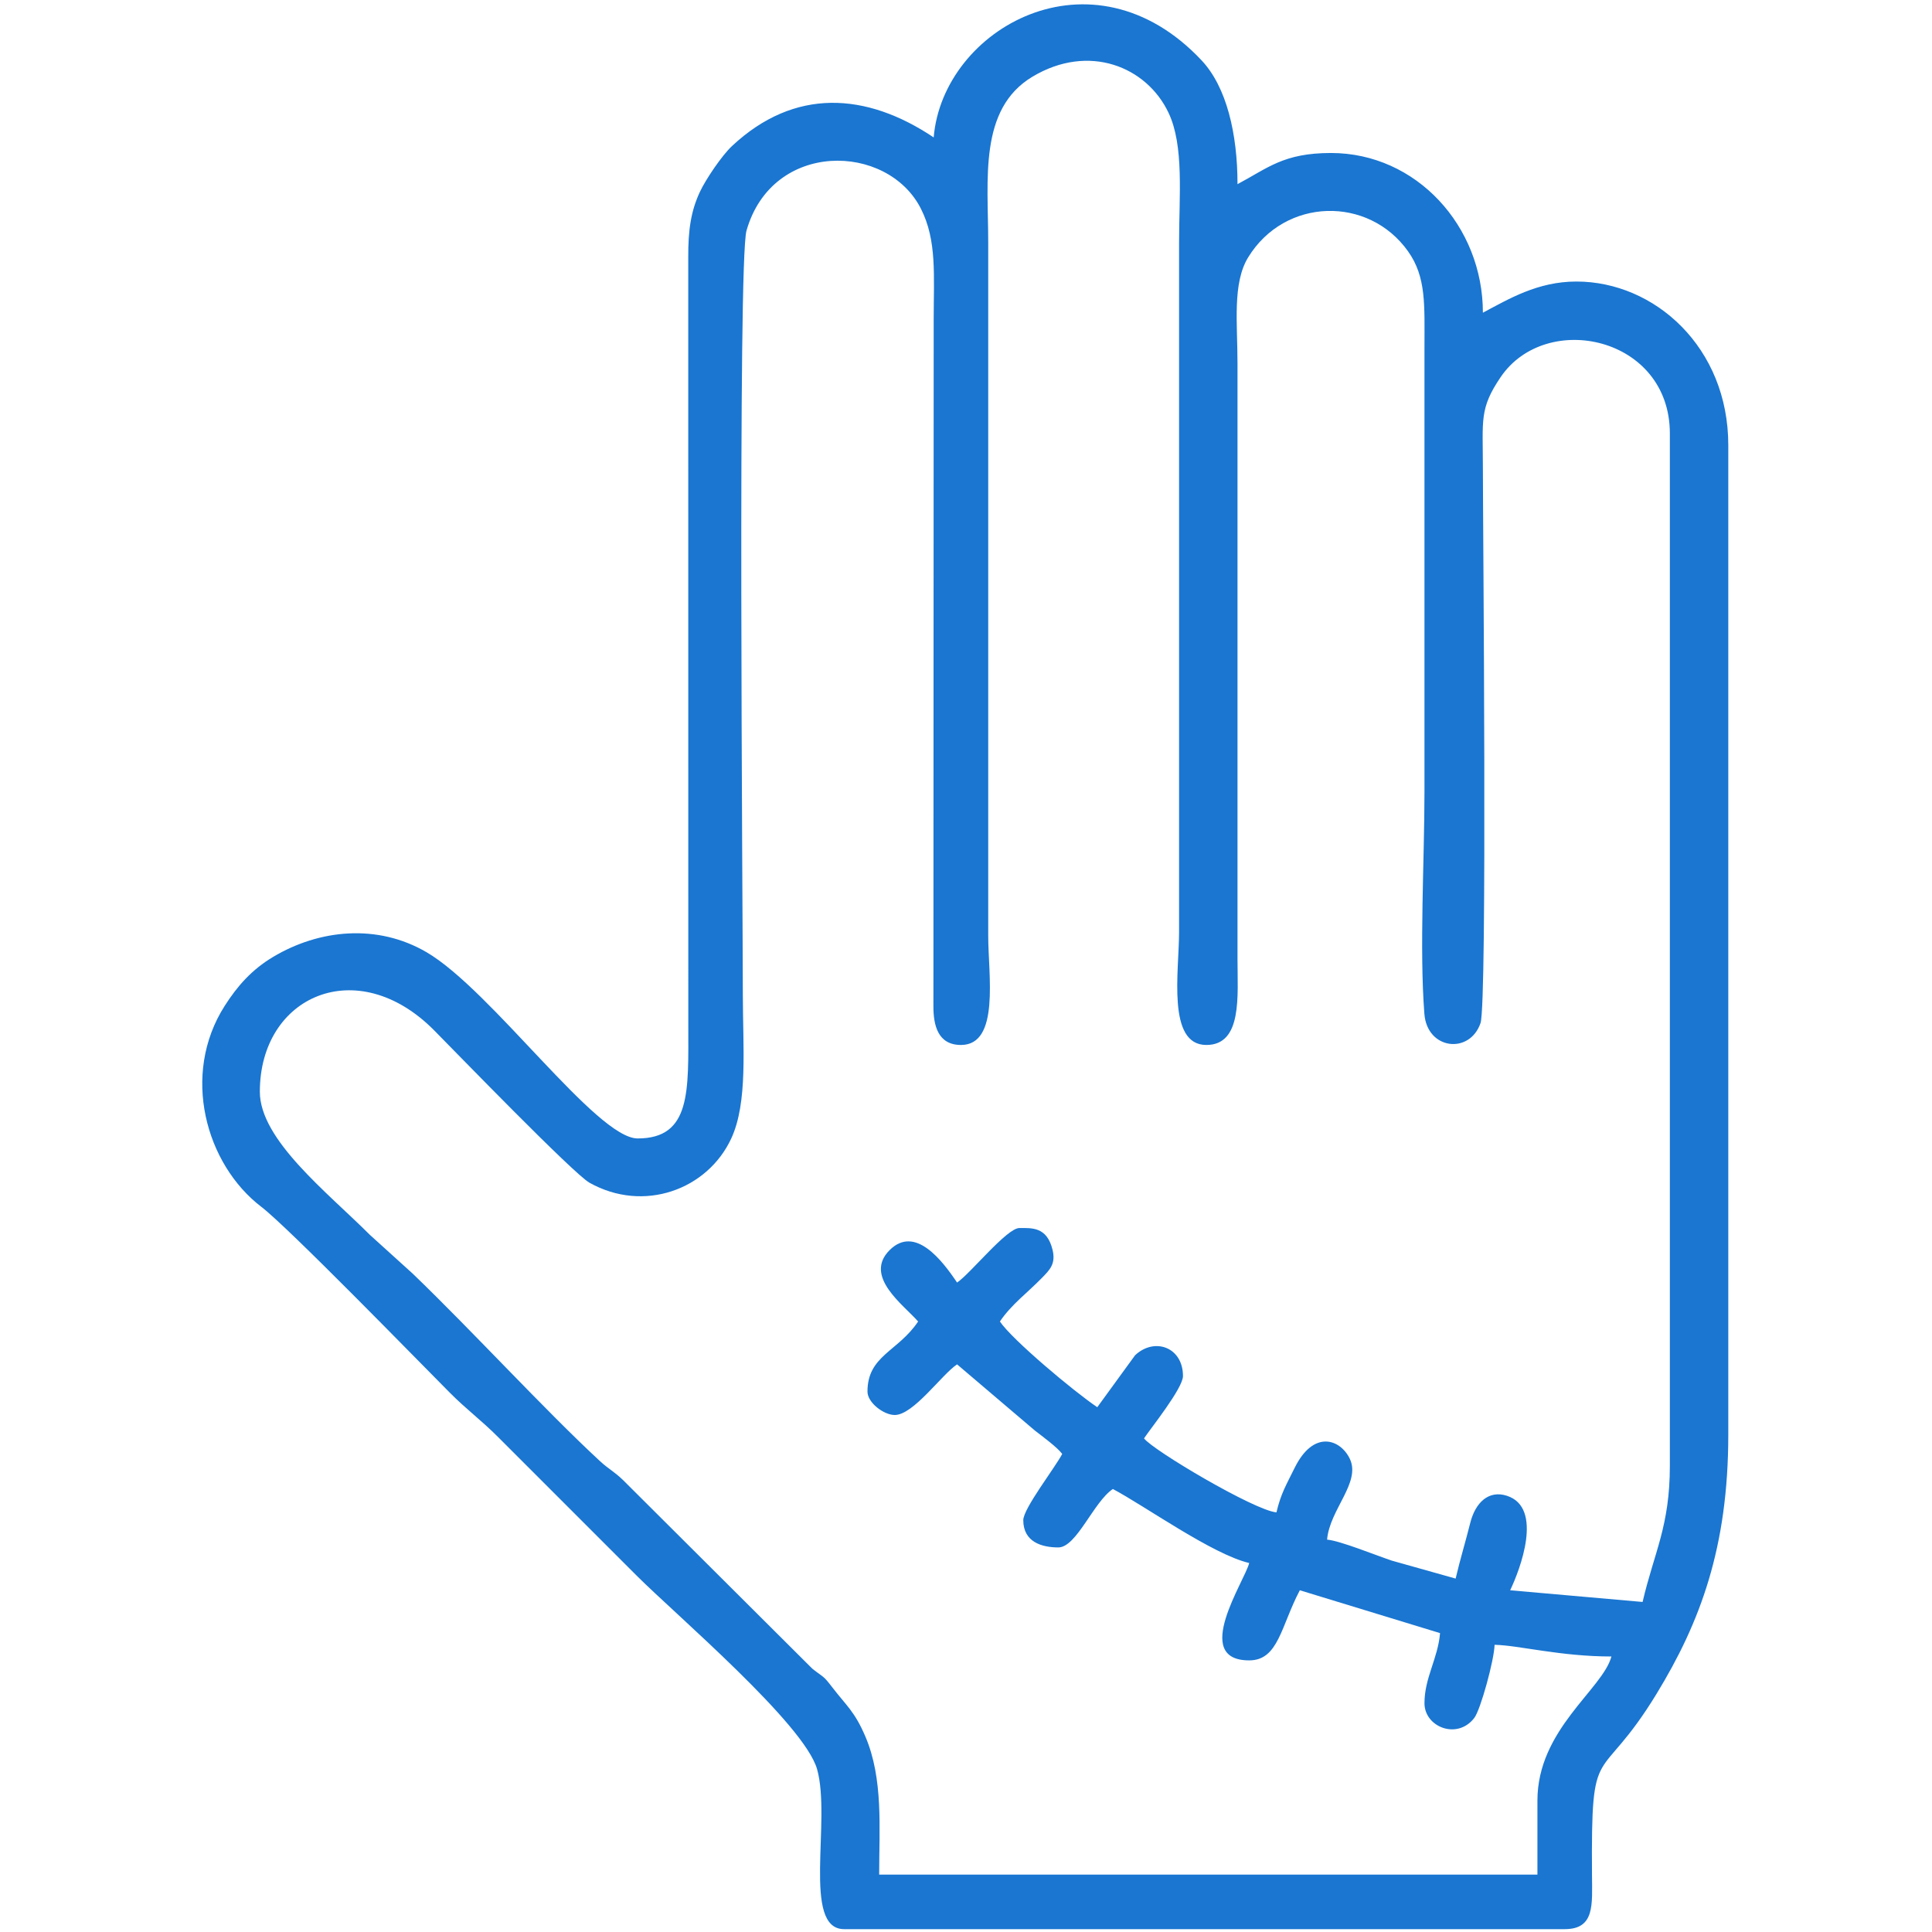 <?xml version="1.0" encoding="UTF-8"?>
<!DOCTYPE svg PUBLIC "-//W3C//DTD SVG 1.1//EN" "http://www.w3.org/Graphics/SVG/1.1/DTD/svg11.dtd">
<!-- Creator: CorelDRAW 2020 (64-Bit) -->
<svg xmlns="http://www.w3.org/2000/svg" xml:space="preserve" width="200mm" height="200mm" version="1.1" style="shape-rendering:geometricPrecision; text-rendering:geometricPrecision; image-rendering:optimizeQuality; fill-rule:evenodd; clip-rule:evenodd"
viewBox="0 0 20000 20000"
 xmlns:xlink="http://www.w3.org/1999/xlink"
 xmlns:xodm="http://www.corel.com/coreldraw/odm/2003">
 <defs>
  <style type="text/css">
   <![CDATA[
    .fil0 {fill:#1A76D1}
   ]]>
  </style>
 </defs>
 <g id="Layer_x0020_1">
  <path class="fil0" d="M2689.89 11301.27c0,-992.04 1008.11,-1438.97 1804.47,-635.15 218.63,220.69 1441.96,1484.4 1607.98,1577.44 561.77,314.79 1221.36,71.68 1467.36,-457.54 173.86,-374.05 120.07,-949.51 120.07,-1492.79 0,-860.72 -54.28,-7581.54 37.91,-7905.42 266.76,-937.14 1458.19,-911.75 1805.28,-227.94 167.17,329.38 132.55,685.14 132.55,1157.74l-2.88 7099.47c-0.18,192.89 44.01,400.34 285.14,400.34 405.34,0 282.25,-727.62 282.25,-1129.01l0 -7177.24c0,-652.51 -102,-1382.73 459.26,-1718.1 580.76,-347.01 1180.3,-105.71 1407.78,375.25 161.82,342.17 108.72,858.54 108.72,1342.85l0 7136.92c0,406.38 -128.07,1169.33 282.24,1169.33 374.12,0 322.67,-507.67 322.58,-887.07l0 -6169.21c0,-414.92 -54.35,-829.39 111.16,-1098.49 380.31,-618.34 1243.9,-637.78 1653.88,-61.73 190.61,267.83 170.44,556.62 170.4,998.93l0 4596.67c0,699.81 -53.27,1627.87 -0.88,2299.2 29.03,371.88 469.13,421.12 581.1,95.5 71.54,-208.09 24.76,-5136.47 24.59,-5741.4 -0.12,-502.87 -38.15,-618.42 183.49,-945.52 471.06,-695.18 1751.96,-419.42 1751.96,582.64l0 10685.22c0,628.74 -162.03,895.16 -282.25,1411.24l-1370.94 -120.96c101.27,-211.07 348.21,-854.37 -33.63,-978.23 -189.64,-61.52 -327.28,71 -379.87,282.48 -45.85,184.35 -105.12,377.86 -151,574.78l-660.79 -185.94c-165.27,-54.97 -534.95,-206.05 -669.81,-217.28 25.93,-311.74 352,-590.86 235.38,-836.42 -96.39,-202.99 -375.13,-306.7 -572.62,95.99 -84.05,171.36 -141.51,263.16 -186.95,458.19 -226.54,-18.85 -1281.71,-644.34 -1370.94,-766.11 73.2,-109.3 403.22,-519.68 403.22,-645.15 0,-299.08 -294.86,-404.6 -496.03,-214.89l-391.04 537.47c-239.84,-160.6 -882.19,-699.16 -1008.04,-887.08 117.3,-175.17 284.42,-296.66 435.49,-452.12 79.8,-82.11 144.98,-143.88 109.51,-290 -58.27,-240.03 -215.52,-225.6 -343.39,-225.6 -130.09,0 -507.57,472.38 -645.15,564.5 -153.21,-228.81 -435.45,-598.59 -698.47,-335.57 -272.49,272.49 146.11,567.2 295.26,738.79 -209.37,312.64 -524.19,352.15 -524.19,725.79 0,113.93 168.16,241.93 282.25,241.93 193.38,0 484.73,-416.76 645.15,-524.19l806.18 685.72c73.41,57.02 232.9,173.98 282.5,241.68 -77.19,145.89 -403.21,565.44 -403.21,685.47 0,225.53 190.68,282.26 362.89,282.26 188.34,0 364.38,-470.81 564.51,-604.83 330.09,174.65 1032.02,677.75 1411.25,766.1 -42.17,181.04 -605.13,1008.04 0,1008.04 303.5,0 328.3,-355.6 524.17,-725.78l1451.58 443.53c-21.9,263.23 -161.28,461.81 -161.28,725.8 0,245.61 338.31,382.37 515.26,152.91 66.19,-85.85 207.08,-603.27 210.52,-757.73 256.68,5.71 678.73,120.95 1209.65,120.95 -90.98,340.76 -766.11,754.49 -766.11,1491.91l0 766.1 -6814.34 0c0,-477.93 44.12,-992.17 -142.82,-1429.73 -110.82,-259.39 -196.35,-318.75 -340.36,-506.39 -100,-130.29 -84,-97.26 -208.11,-195.1l-1959.05 -1952.16c-99.42,-95.7 -145.35,-109.74 -243.24,-200.28 -565.48,-523.04 -1309.56,-1335.6 -1934.11,-1936.75l-444.36 -402.41c-440.04,-440.36 -1139.08,-982.91 -1139.08,-1481.82zm6975.62 -9878.77c-698.46,-467.72 -1440.36,-516.48 -2088,89.35 -104.25,97.52 -271.16,343.58 -332.16,474.27 -91.24,195.47 -122.5,389.23 -120.64,685.8l0.55 7943.89c0.06,673.38 31.89,1169.33 -524.18,1169.33 -426.84,0 -1513.75,-1535.11 -2185.17,-1927.63 -510.57,-298.47 -1111.72,-236.51 -1589.04,48.54 -221.05,132.01 -369.93,301.36 -501.1,506.93 -453.57,710.9 -197.48,1639.94 380.79,2081.28 276.57,211.1 1597.55,1568.4 1948.97,1921.9 177.56,178.6 326.53,285.02 504.09,463.62l1431.38 1431.46c405.02,405.01 1735.13,1534.8 1867.43,2003.45 148.91,527.61 -160.26,1655.72 279.7,1655.72l7459.49 0c312.87,0 284.64,-251.72 282.53,-564.21 -9.69,-1440.26 63.5,-880.47 668.47,-1871.8 450.72,-738.53 742.5,-1514.44 742.5,-2684.82l0 -10241.69c0,-1010.66 -760.72,-1693.5 -1572.55,-1693.5 -402.28,0 -702.77,182.38 -967.72,322.58 0,-895.72 -688.72,-1653.2 -1572.53,-1653.2 -492.85,0 -655.32,157.27 -967.72,322.58 0,-522.95 -112.91,-1005.71 -371.79,-1281.4 -1132.96,-1206.52 -2679.51,-329.51 -2773.3,797.55z"/>
 </g>
</svg>
